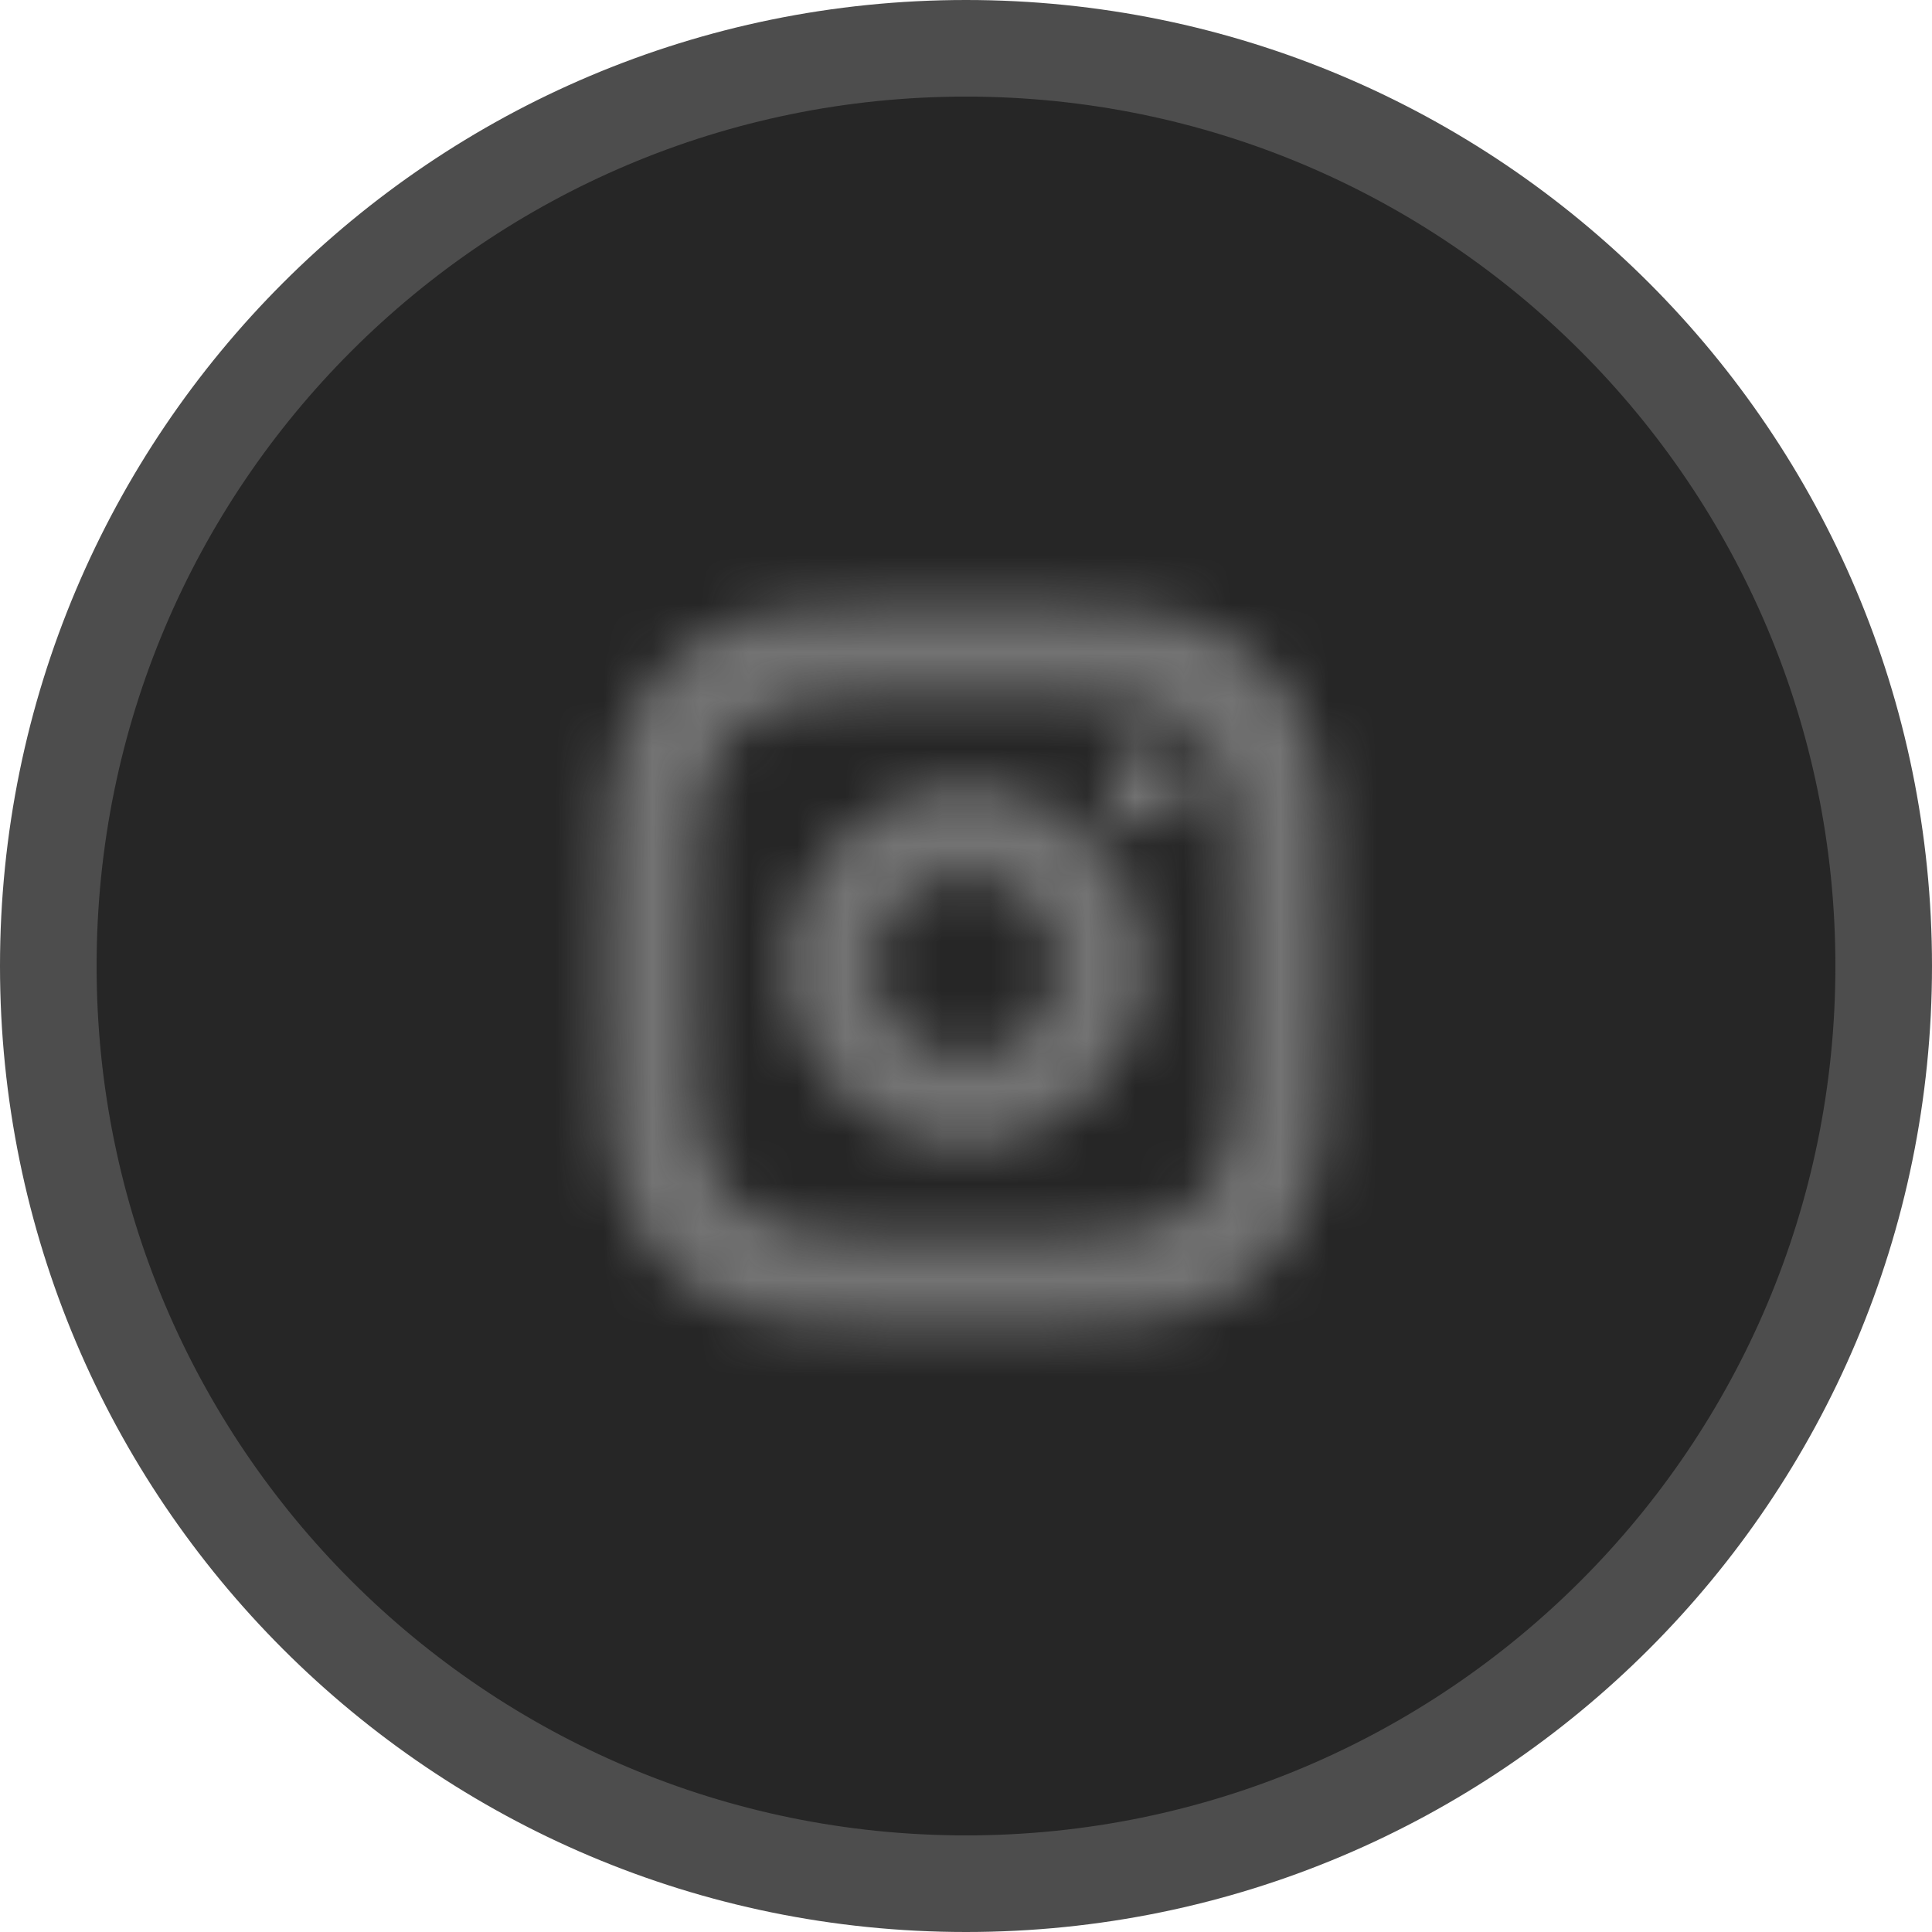 <svg width="40" height="40" viewBox="0 0 40 40" fill="none" xmlns="http://www.w3.org/2000/svg">
<path d="M1 20C1 9.507 9.507 1 20 1C30.493 1 39 9.507 39 20C39 30.493 30.493 39 20 39C9.507 39 1 30.493 1 20Z" fill="#262626" stroke="#4D4D4D" stroke-width="2"/>
<mask id="mask0_112_49" style="mask-type:alpha" maskUnits="userSpaceOnUse" x="12" y="12" width="16" height="16">
<path fill-rule="evenodd" clip-rule="evenodd" d="M27.074 15.107C26.884 14.616 26.63 14.201 26.214 13.786C25.799 13.37 25.384 13.116 24.893 12.926C24.42 12.741 23.872 12.614 23.081 12.579L23.068 12.579C22.282 12.545 22.02 12.533 20 12.533C17.969 12.533 17.715 12.539 16.919 12.579C16.122 12.614 15.58 12.741 15.107 12.926C14.616 13.116 14.201 13.37 13.785 13.786C13.37 14.201 13.116 14.616 12.926 15.107C12.741 15.58 12.614 16.128 12.579 16.919L12.579 16.932C12.545 17.718 12.533 17.98 12.533 20C12.533 22.031 12.539 22.285 12.579 23.081C12.614 23.878 12.741 24.42 12.926 24.893C13.116 25.384 13.37 25.799 13.785 26.215C14.201 26.63 14.616 26.884 15.107 27.074C15.58 27.259 16.128 27.386 16.919 27.421L16.932 27.421C17.718 27.455 17.98 27.467 20 27.467C22.031 27.467 22.285 27.461 23.081 27.421C23.878 27.386 24.42 27.259 24.893 27.074C25.384 26.884 25.799 26.63 26.214 26.215C26.63 25.799 26.884 25.384 27.074 24.893C27.259 24.42 27.386 23.872 27.42 23.081L27.421 23.068C27.455 22.282 27.466 22.02 27.466 20C27.466 17.969 27.461 17.715 27.42 16.919C27.386 16.122 27.259 15.58 27.074 15.107ZM25.558 22.758C25.526 23.422 25.415 23.786 25.32 24.023C25.199 24.34 25.046 24.572 24.809 24.809C24.572 25.046 24.345 25.194 24.023 25.32C23.781 25.415 23.422 25.526 22.758 25.558L22.723 25.559H22.723C22.028 25.59 21.795 25.6 20 25.6C18.175 25.6 17.959 25.595 17.242 25.558C16.578 25.526 16.214 25.415 15.976 25.32C15.66 25.199 15.428 25.046 15.191 24.809C14.954 24.572 14.806 24.345 14.679 24.023C14.584 23.781 14.474 23.422 14.442 22.758L14.441 22.729C14.41 22.029 14.4 21.795 14.4 20C14.4 18.181 14.405 17.959 14.442 17.242C14.474 16.578 14.584 16.214 14.679 15.977C14.801 15.66 14.954 15.428 15.191 15.191C15.428 14.954 15.655 14.806 15.976 14.68C16.219 14.585 16.578 14.474 17.242 14.442L17.271 14.441C17.971 14.41 18.205 14.4 20 14.4C21.819 14.4 22.041 14.405 22.758 14.442C23.422 14.474 23.786 14.585 24.023 14.68C24.34 14.801 24.572 14.954 24.809 15.191C25.046 15.428 25.194 15.655 25.32 15.977C25.415 16.219 25.526 16.578 25.558 17.242L25.559 17.271C25.59 17.971 25.6 18.205 25.6 20C25.6 21.802 25.59 22.036 25.559 22.737V22.737L25.558 22.758ZM24.666 16.267C24.666 16.782 24.249 17.2 23.733 17.2C23.218 17.2 22.8 16.782 22.8 16.267C22.8 15.751 23.218 15.333 23.733 15.333C24.249 15.333 24.666 15.751 24.666 16.267ZM20 16.267C17.939 16.267 16.267 17.94 16.267 20C16.267 22.06 17.939 23.733 20 23.733C22.06 23.733 23.733 22.06 23.733 20C23.733 17.94 22.06 16.267 20 16.267ZM18.133 20C18.133 21.033 18.971 21.867 20 21.867C21.028 21.867 21.866 21.028 21.866 20C21.866 18.967 21.033 18.133 20 18.133C18.967 18.133 18.133 18.972 18.133 20Z" fill="white"/>
</mask>
<g mask="url(#mask0_112_49)">
<rect x="7.867" y="7.867" width="24.267" height="24.267" fill="#737373"/>
</g>
</svg>
